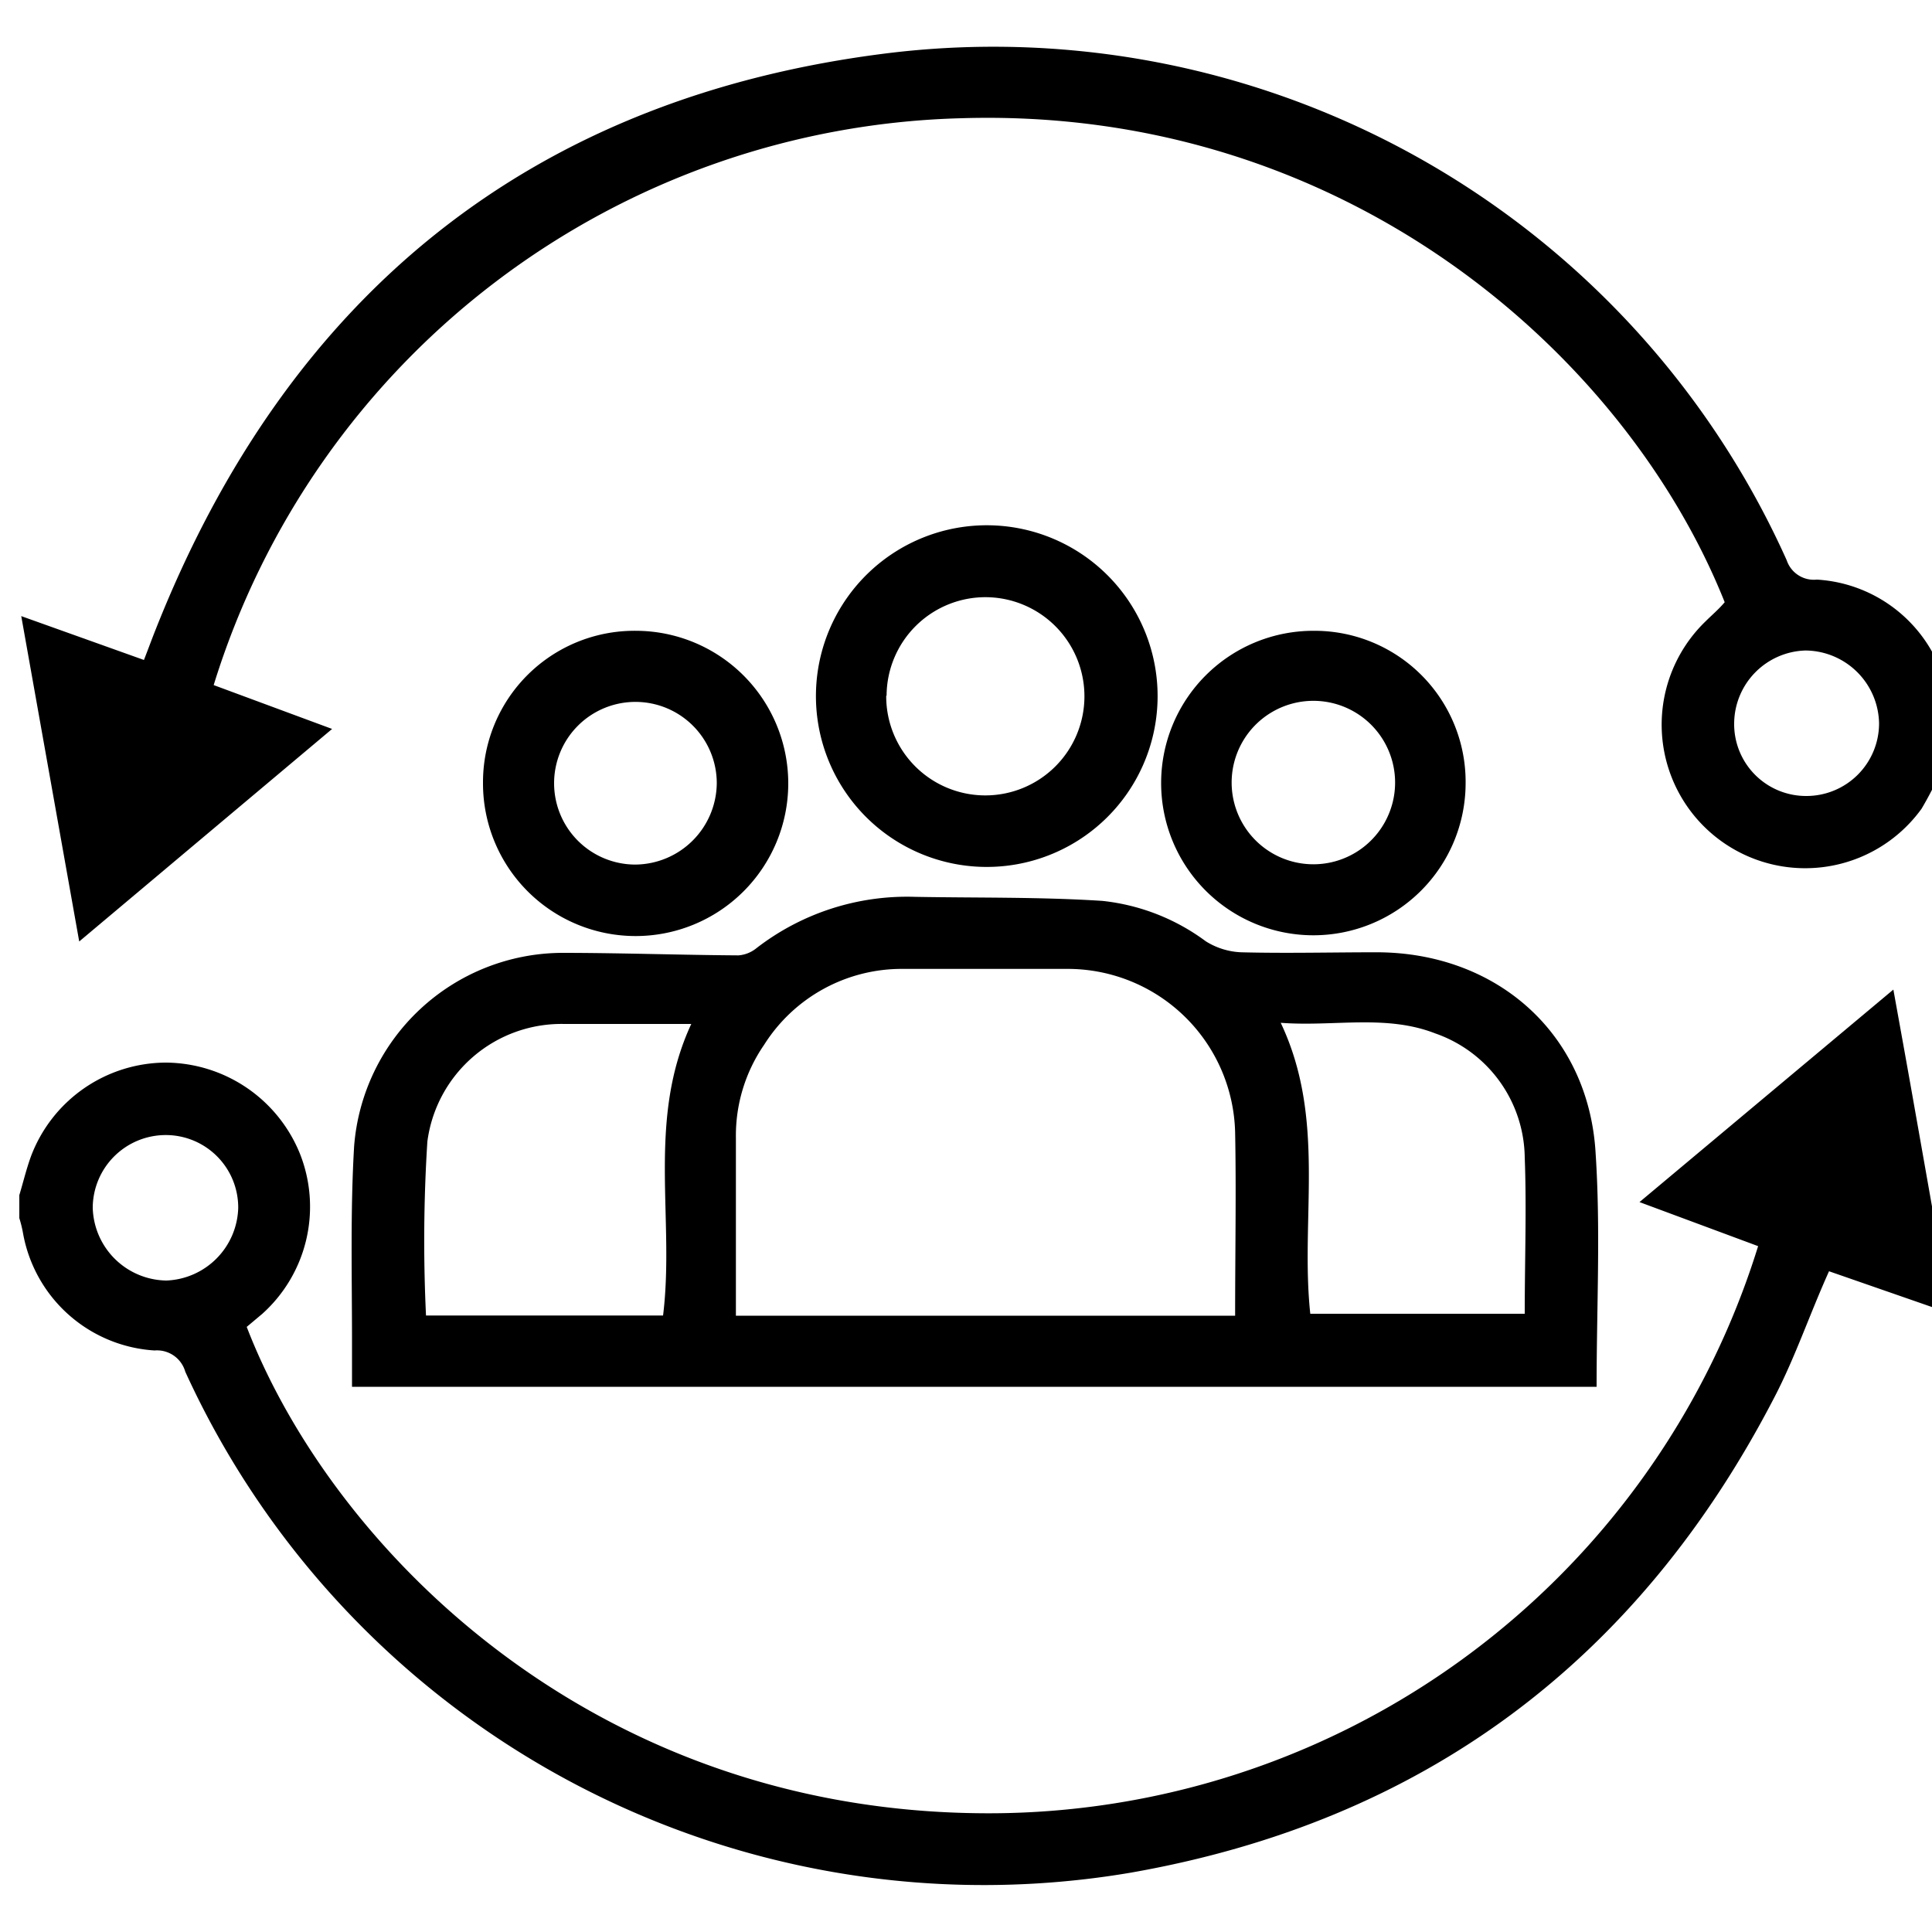 <svg id="Layer_1" data-name="Layer 1" xmlns="http://www.w3.org/2000/svg" width="100" height="100" viewBox="0 0 100 100"><title>enabled-USG</title><path d="M101,38.58a19.3,19.3,0,0,1-1.54,3.28,7.43,7.43,0,1,1-11.19-9.69c.33-.33.7-.64,1-1C84.18,18.41,69.65,5.5,49.74,6.12A41.63,41.63,0,0,0,11.06,35.46l6.13,2.27L4.1,48.73l-3-16.84,6.35,2.27c.22-.56.4-1.06.6-1.56C14.91,15.25,27.53,5,46.06,2.74A45,45,0,0,1,92.48,29a1.48,1.48,0,0,0,1.56,1,7.33,7.33,0,0,1,6.7,5.62c.07.26.17.51.26.77ZM93.49,41.2a3.76,3.76,0,0,0,3.77-3.77,3.84,3.84,0,0,0-3.81-3.76,3.8,3.8,0,0,0-3.69,3.75A3.72,3.72,0,0,0,93.49,41.2Z"/><path d="M101,68l-6.33-2.2c-1,2.22-1.74,4.42-2.8,6.47C84.78,86,73.64,94.28,58.52,96.93A45.43,45.43,0,0,1,9.59,71,1.52,1.52,0,0,0,8,69.9a7.38,7.38,0,0,1-6.81-6.08A6.25,6.25,0,0,0,1,63.05V61.86c.2-.66.36-1.34.6-2a7.49,7.49,0,0,1,7-4.86,7.54,7.54,0,0,1,6.93,4.73A7.45,7.45,0,0,1,13.58,68l-.81.68C17.1,79.91,30.31,93.56,50.5,93.85A41.7,41.7,0,0,0,91,64.5l-6.14-2.28L98,51.22c.41,2.27.78,4.31,1.14,6.36.56,3.15,1.11,6.31,1.68,9.46a2.14,2.14,0,0,0,.22.52ZM8.58,58.75A3.78,3.78,0,0,0,4.8,62.51a3.87,3.87,0,0,0,3.81,3.77,3.87,3.87,0,0,0,3.72-3.75A3.75,3.75,0,0,0,8.58,58.75Z"/><path d="M82.64,71.78H18.22c0-.8,0-1.59,0-2.37,0-3.36-.09-6.73.11-10.09a10.85,10.85,0,0,1,10.76-10c3,0,6.08.11,9.13.13a1.67,1.67,0,0,0,.93-.37,12.74,12.74,0,0,1,8.19-2.66c3.24.06,6.48,0,9.72.21a10.91,10.91,0,0,1,5.35,2.09,3.72,3.72,0,0,0,1.83.57c2.34.06,4.67,0,7,0,6.22,0,11,4.2,11.35,10.42C82.85,63.67,82.64,67.64,82.64,71.78ZM63.93,68.1c0-3.31.06-6.4,0-9.48a8.67,8.67,0,0,0-8.65-8.47c-2.85,0-5.7,0-8.55,0a8.42,8.42,0,0,0-7.18,3.93,8.28,8.28,0,0,0-1.46,4.8V68.1ZM35.78,53c-2.31,0-4.45,0-6.58,0a7,7,0,0,0-7.08,6.09,81.28,81.28,0,0,0-.07,9H34.32C34.94,63.07,33.46,58,35.78,53Zm43.14,15c0-2.81.1-5.45,0-8.09a6.89,6.89,0,0,0-4.63-6.42c-2.56-1-5.25-.34-8-.55,2.37,5,1,10.11,1.53,15.06Z"/><path d="M50.87,44.87a8.84,8.84,0,1,1,.41-17.68,8.84,8.84,0,0,1-.41,17.68Zm-5-8.85A5.13,5.13,0,1,0,51,30.91,5.12,5.12,0,0,0,45.89,36Z"/><path d="M32.93,32.65A7.9,7.9,0,1,1,25,40.52,7.84,7.84,0,0,1,32.93,32.65Zm4.17,7.89a4.21,4.21,0,1,0-4.24,4.21A4.25,4.25,0,0,0,37.1,40.54Z"/><path d="M75.86,40.56A7.88,7.88,0,1,1,68,32.65,7.82,7.82,0,0,1,75.86,40.56Zm-3.65-.09a4.23,4.23,0,0,0-8.46.07,4.23,4.23,0,1,0,8.46-.07Z"/></svg>